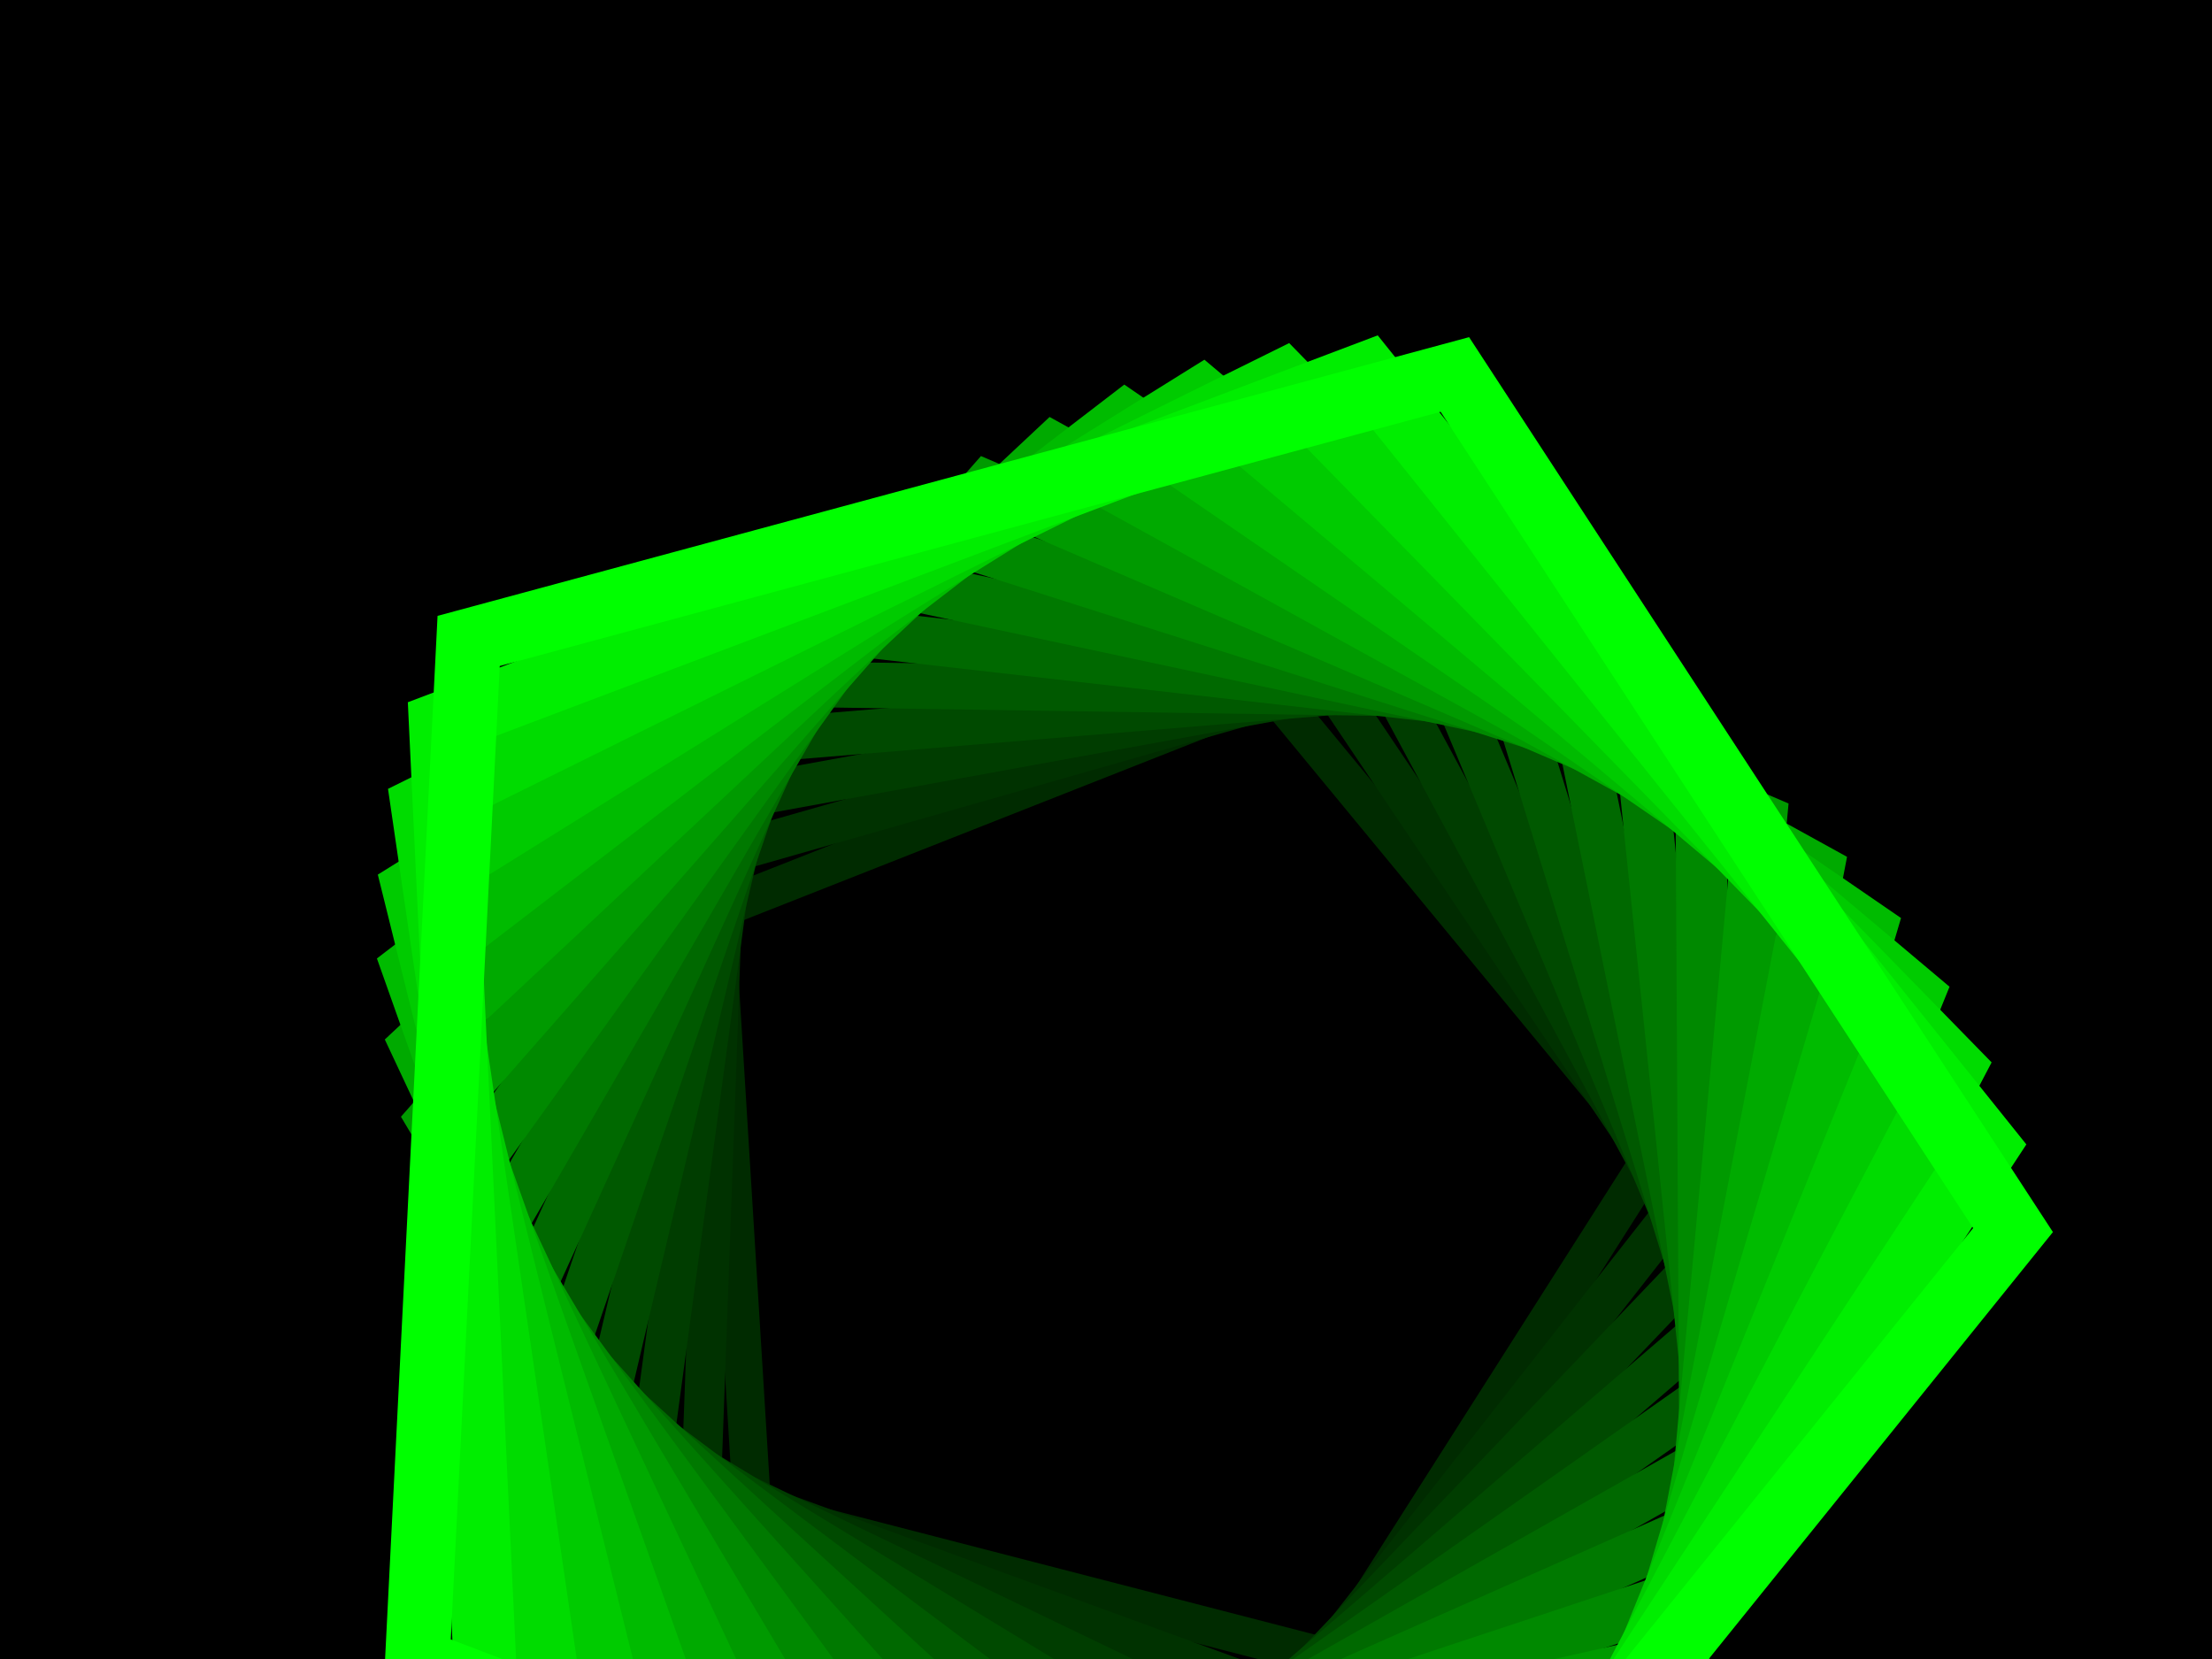 ﻿<svg xmlns='http://www.w3.org/2000/svg' viewBox='0 0 2000 1500'><rect fill='#000000' width='2000' height='1500'/><defs><path fill='none' stroke-width='37' id='a' d='M0.74-509.63l485.39 352.65l-185.4 570.61h-599.97l-185.4-570.61L0.74-509.63 M0.74-510.87l-486.56 353.51l185.85 571.99h601.42L487.3-157.36L0.74-510.87L0.74-510.87z'/></defs><g transform='scale(0.811)' style='transform-origin:center'><g transform='rotate(20.88 0 0)' style='transform-origin:center'><g transform='rotate(-89.6 0 0)' style='transform-origin:center'><g transform='translate(1000 750)'><use stroke='#000' href='#a' transform='rotate(5.6 0 0) scale(1.056)'/><use stroke='#002b00' href='#a' transform='rotate(11.2 0 0) scale(1.112)'/><use stroke='#003200' href='#a' transform='rotate(16.8 0 0) scale(1.168)'/><use stroke='#003d00' href='#a' transform='rotate(22.4 0 0) scale(1.224)'/><use stroke='#004a00' href='#a' transform='rotate(28 0 0) scale(1.28)'/><use stroke='#005900' href='#a' transform='rotate(33.6 0 0) scale(1.336)'/><use stroke='#006900' href='#a' transform='rotate(39.2 0 0) scale(1.392)'/><use stroke='#007900' href='#a' transform='rotate(44.8 0 0) scale(1.448)'/><use stroke='#008900' href='#a' transform='rotate(50.4 0 0) scale(1.504)'/><use stroke='#009a00' href='#a' transform='rotate(56 0 0) scale(1.56)'/><use stroke='#00aa00' href='#a' transform='rotate(61.6 0 0) scale(1.616)'/><use stroke='#00bb00' href='#a' transform='rotate(67.2 0 0) scale(1.672)'/><use stroke='#00cb00' href='#a' transform='rotate(72.8 0 0) scale(1.728)'/><use stroke='#00dc00' href='#a' transform='rotate(78.4 0 0) scale(1.784)'/><use stroke='#00ee00' href='#a' transform='rotate(84 0 0) scale(1.84)'/><use stroke='#0F0' href='#a' transform='rotate(89.6 0 0) scale(1.896)'/></g></g></g></g></svg>